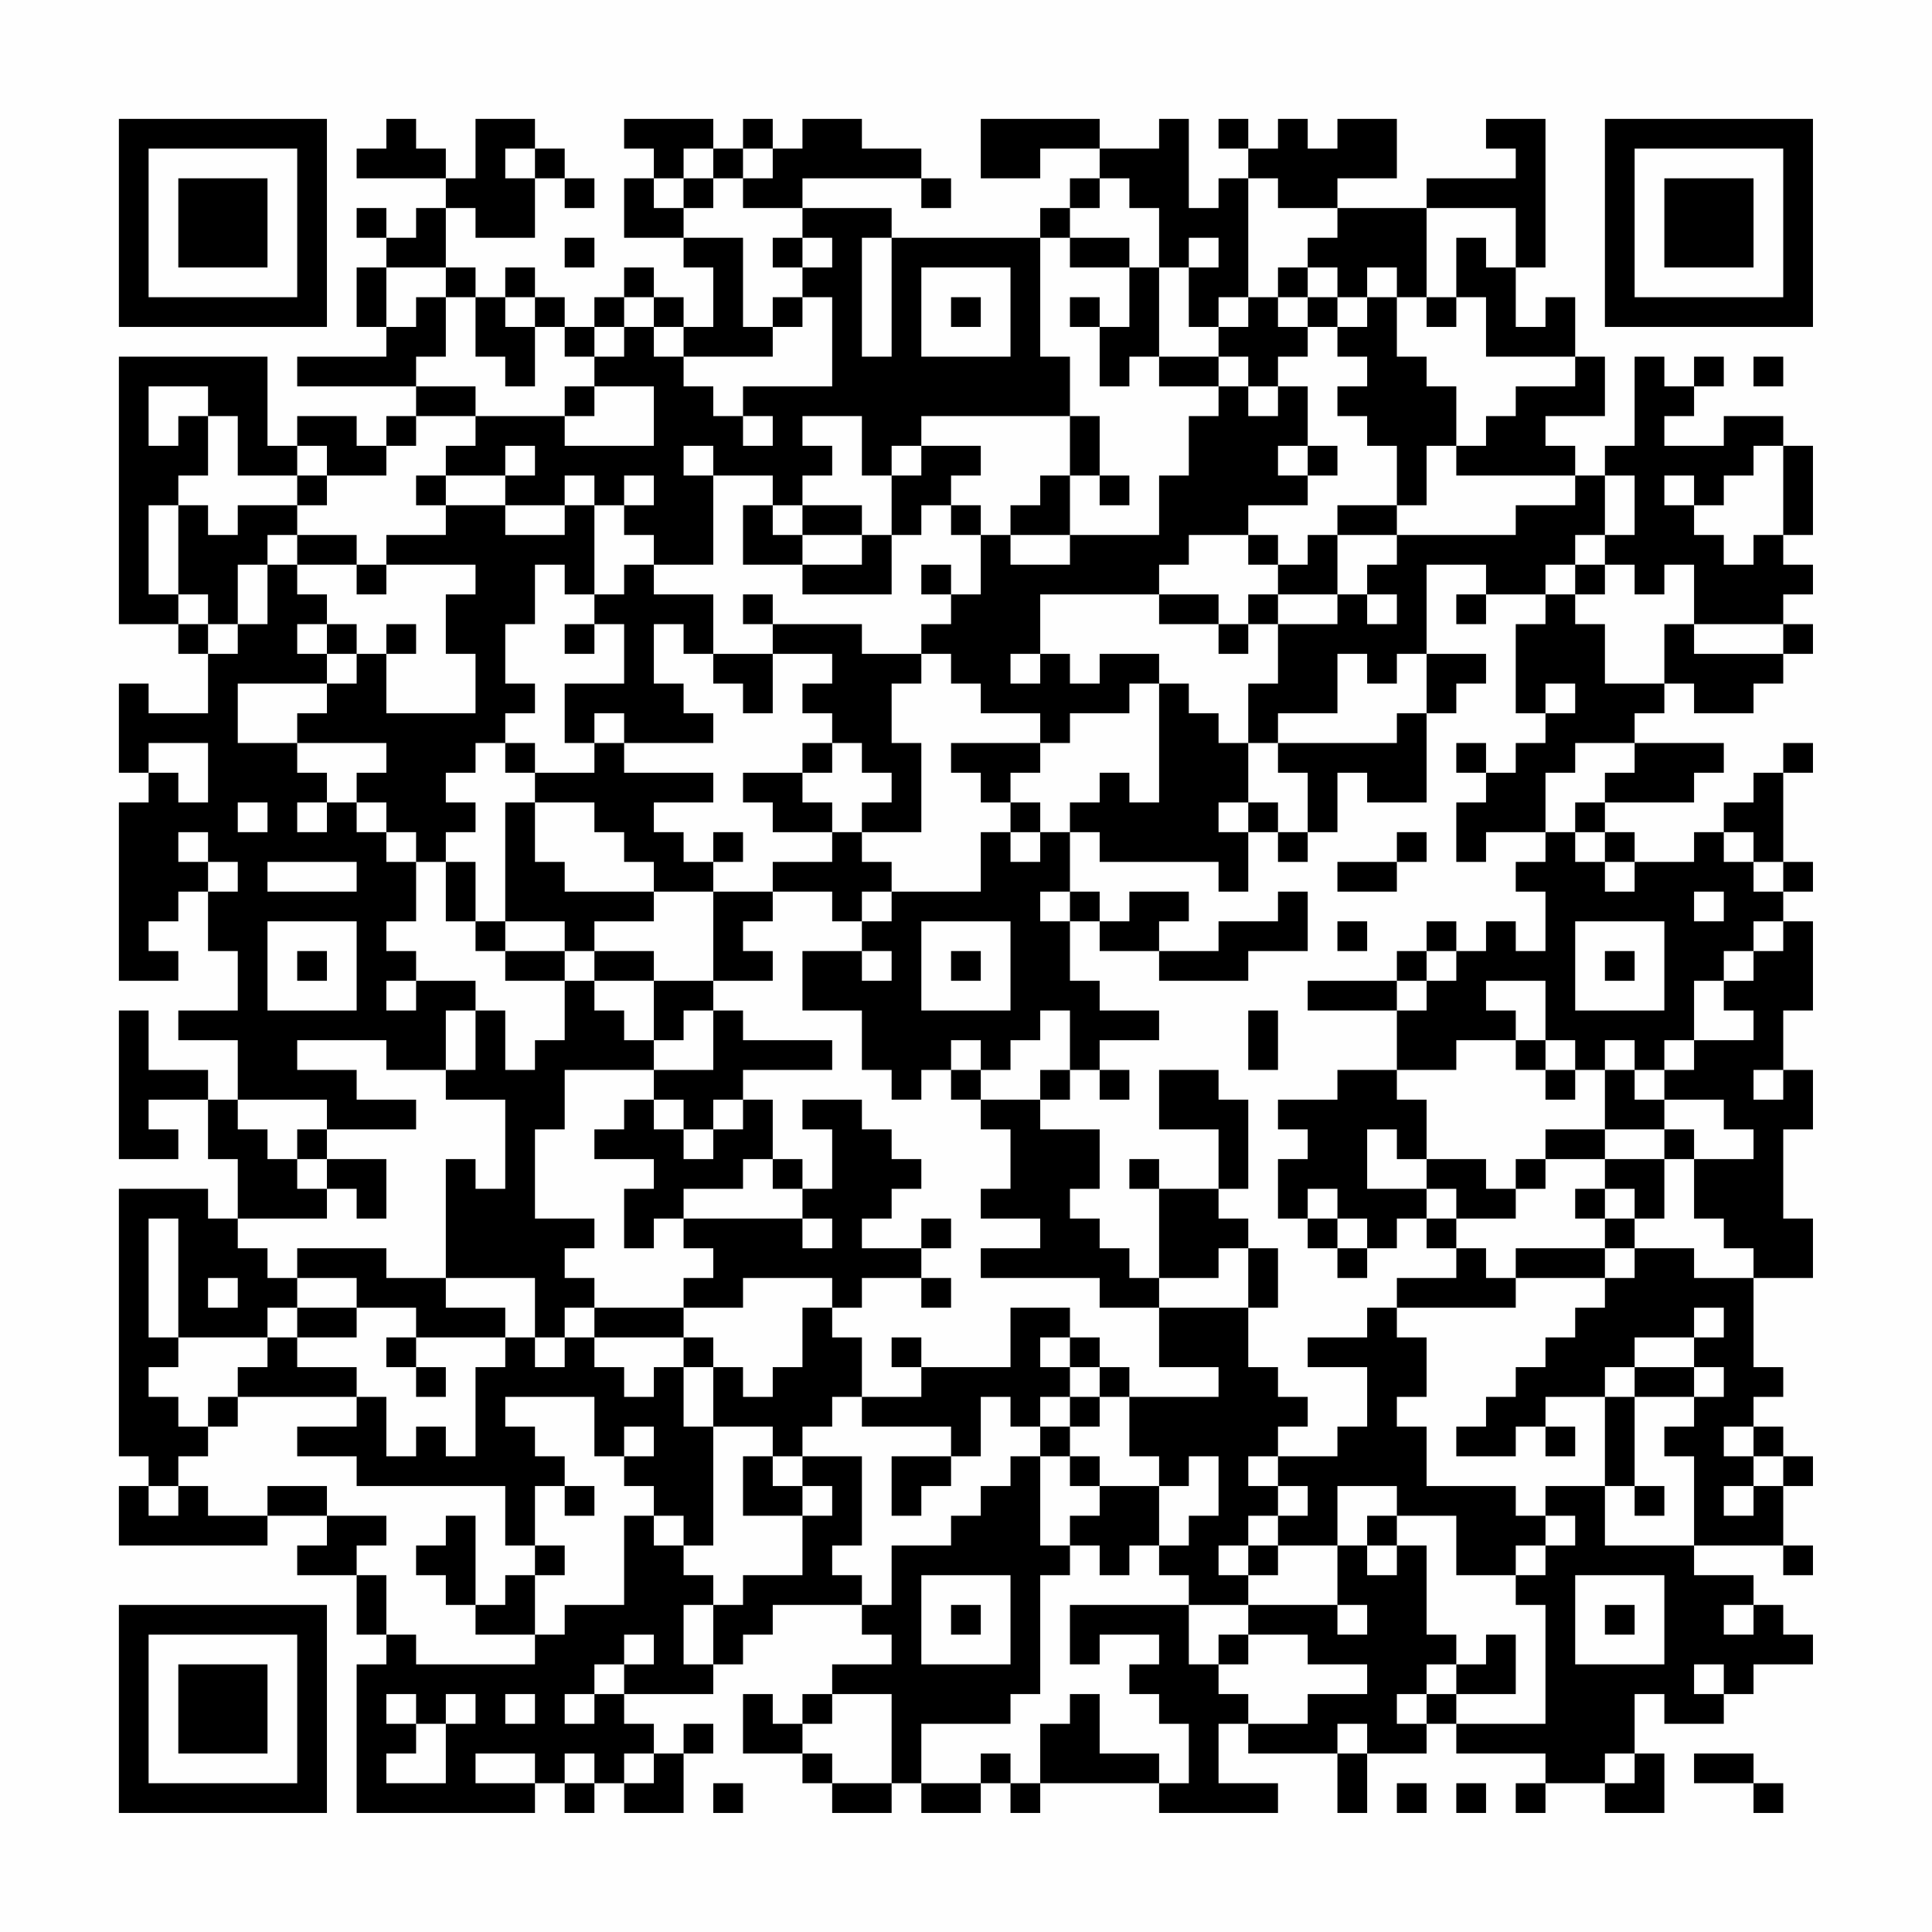 <?xml version="1.0" encoding="UTF-8"?>
<svg xmlns="http://www.w3.org/2000/svg" version="1.1" width="300" height="300" viewBox="0 0 300 300"><rect x="0" y="0" width="300" height="300" fill="#fefefe"/><g transform="scale(4.615)"><g transform="translate(4,4)"><path fill-rule="evenodd" d="M9 0L9 1L8 1L8 2L11 2L11 3L10 3L10 4L9 4L9 3L8 3L8 4L9 4L9 5L8 5L8 7L9 7L9 8L6 8L6 9L10 9L10 10L9 10L9 11L8 11L8 10L6 10L6 11L5 11L5 8L0 8L0 17L2 17L2 18L3 18L3 20L1 20L1 19L0 19L0 22L1 22L1 23L0 23L0 29L2 29L2 28L1 28L1 27L2 27L2 26L3 26L3 28L4 28L4 30L2 30L2 31L4 31L4 33L3 33L3 32L1 32L1 30L0 30L0 35L2 35L2 34L1 34L1 33L3 33L3 35L4 35L4 37L3 37L3 36L0 36L0 45L1 45L1 46L0 46L0 48L5 48L5 47L7 47L7 48L6 48L6 49L8 49L8 51L9 51L9 52L8 52L8 57L14 57L14 56L15 56L15 57L16 57L16 56L17 56L17 57L19 57L19 55L20 55L20 54L19 54L19 55L18 55L18 54L17 54L17 53L20 53L20 52L21 52L21 51L22 51L22 50L25 50L25 51L26 51L26 52L24 52L24 53L23 53L23 54L22 54L22 53L21 53L21 55L23 55L23 56L24 56L24 57L26 57L26 56L27 56L27 57L29 57L29 56L30 56L30 57L31 57L31 56L35 56L35 57L39 57L39 56L37 56L37 54L38 54L38 55L41 55L41 57L42 57L42 55L44 55L44 54L45 54L45 55L48 55L48 56L47 56L47 57L48 57L48 56L50 56L50 57L52 57L52 55L51 55L51 53L52 53L52 54L54 54L54 53L55 53L55 52L57 52L57 51L56 51L56 50L55 50L55 49L53 49L53 48L56 48L56 49L57 49L57 48L56 48L56 46L57 46L57 45L56 45L56 44L55 44L55 43L56 43L56 42L55 42L55 39L57 39L57 37L56 37L56 34L57 34L57 32L56 32L56 30L57 30L57 27L56 27L56 26L57 26L57 25L56 25L56 22L57 22L57 21L56 21L56 22L55 22L55 23L54 23L54 24L53 24L53 25L51 25L51 24L50 24L50 23L53 23L53 22L54 22L54 21L51 21L51 20L52 20L52 19L53 19L53 20L55 20L55 19L56 19L56 18L57 18L57 17L56 17L56 16L57 16L57 15L56 15L56 14L57 14L57 11L56 11L56 10L54 10L54 11L52 11L52 10L53 10L53 9L54 9L54 8L53 8L53 9L52 9L52 8L51 8L51 11L50 11L50 12L49 12L49 11L48 11L48 10L50 10L50 8L49 8L49 6L48 6L48 7L47 7L47 5L48 5L48 0L46 0L46 1L47 1L47 2L44 2L44 3L41 3L41 2L43 2L43 0L41 0L41 1L40 1L40 0L39 0L39 1L38 1L38 0L37 0L37 1L38 1L38 2L37 2L37 3L36 3L36 0L35 0L35 1L33 1L33 0L29 0L29 2L31 2L31 1L33 1L33 2L32 2L32 3L31 3L31 4L26 4L26 3L23 3L23 2L27 2L27 3L28 3L28 2L27 2L27 1L25 1L25 0L23 0L23 1L22 1L22 0L21 0L21 1L20 1L20 0L17 0L17 1L18 1L18 2L17 2L17 4L19 4L19 5L20 5L20 7L19 7L19 6L18 6L18 5L17 5L17 6L16 6L16 7L15 7L15 6L14 6L14 5L13 5L13 6L12 6L12 5L11 5L11 3L12 3L12 4L14 4L14 2L15 2L15 3L16 3L16 2L15 2L15 1L14 1L14 0L12 0L12 2L11 2L11 1L10 1L10 0ZM13 1L13 2L14 2L14 1ZM19 1L19 2L18 2L18 3L19 3L19 4L21 4L21 7L22 7L22 8L19 8L19 7L18 7L18 6L17 6L17 7L16 7L16 8L15 8L15 7L14 7L14 6L13 6L13 7L14 7L14 9L13 9L13 8L12 8L12 6L11 6L11 5L9 5L9 7L10 7L10 6L11 6L11 8L10 8L10 9L12 9L12 10L10 10L10 11L9 11L9 12L7 12L7 11L6 11L6 12L4 12L4 10L3 10L3 9L1 9L1 11L2 11L2 10L3 10L3 12L2 12L2 13L1 13L1 16L2 16L2 17L3 17L3 18L4 18L4 17L5 17L5 15L6 15L6 16L7 16L7 17L6 17L6 18L7 18L7 19L4 19L4 21L6 21L6 22L7 22L7 23L6 23L6 24L7 24L7 23L8 23L8 24L9 24L9 25L10 25L10 27L9 27L9 28L10 28L10 29L9 29L9 30L10 30L10 29L12 29L12 30L11 30L11 32L9 32L9 31L6 31L6 32L8 32L8 33L10 33L10 34L7 34L7 33L4 33L4 34L5 34L5 35L6 35L6 36L7 36L7 37L4 37L4 38L5 38L5 39L6 39L6 40L5 40L5 41L2 41L2 37L1 37L1 41L2 41L2 42L1 42L1 43L2 43L2 44L3 44L3 45L2 45L2 46L1 46L1 47L2 47L2 46L3 46L3 47L5 47L5 46L7 46L7 47L9 47L9 48L8 48L8 49L9 49L9 51L10 51L10 52L14 52L14 51L15 51L15 50L17 50L17 47L18 47L18 48L19 48L19 49L20 49L20 50L19 50L19 52L20 52L20 50L21 50L21 49L23 49L23 47L24 47L24 46L23 46L23 45L25 45L25 48L24 48L24 49L25 49L25 50L26 50L26 48L28 48L28 47L29 47L29 46L30 46L30 45L31 45L31 48L32 48L32 49L31 49L31 53L30 53L30 54L27 54L27 56L29 56L29 55L30 55L30 56L31 56L31 54L32 54L32 53L33 53L33 55L35 55L35 56L36 56L36 54L35 54L35 53L34 53L34 52L35 52L35 51L33 51L33 52L32 52L32 50L36 50L36 52L37 52L37 53L38 53L38 54L40 54L40 53L42 53L42 52L40 52L40 51L38 51L38 50L41 50L41 51L42 51L42 50L41 50L41 48L42 48L42 49L43 49L43 48L44 48L44 51L45 51L45 52L44 52L44 53L43 53L43 54L44 54L44 53L45 53L45 54L48 54L48 50L47 50L47 49L48 49L48 48L49 48L49 47L48 47L48 46L50 46L50 48L53 48L53 45L52 45L52 44L53 44L53 43L54 43L54 42L53 42L53 41L54 41L54 40L53 40L53 41L51 41L51 42L50 42L50 43L48 43L48 44L47 44L47 45L45 45L45 44L46 44L46 43L47 43L47 42L48 42L48 41L49 41L49 40L50 40L50 39L51 39L51 38L53 38L53 39L55 39L55 38L54 38L54 37L53 37L53 35L55 35L55 34L54 34L54 33L52 33L52 32L53 32L53 31L55 31L55 30L54 30L54 29L55 29L55 28L56 28L56 27L55 27L55 28L54 28L54 29L53 29L53 31L52 31L52 32L51 32L51 31L50 31L50 32L49 32L49 31L48 31L48 29L46 29L46 30L47 30L47 31L45 31L45 32L43 32L43 30L44 30L44 29L45 29L45 28L46 28L46 27L47 27L47 28L48 28L48 26L47 26L47 25L48 25L48 24L49 24L49 25L50 25L50 26L51 26L51 25L50 25L50 24L49 24L49 23L50 23L50 22L51 22L51 21L49 21L49 22L48 22L48 24L46 24L46 25L45 25L45 23L46 23L46 22L47 22L47 21L48 21L48 20L49 20L49 19L48 19L48 20L47 20L47 17L48 17L48 16L49 16L49 17L50 17L50 19L52 19L52 17L53 17L53 18L56 18L56 17L53 17L53 15L52 15L52 16L51 16L51 15L50 15L50 14L51 14L51 12L50 12L50 14L49 14L49 15L48 15L48 16L46 16L46 15L44 15L44 18L43 18L43 19L42 19L42 18L41 18L41 20L39 20L39 21L38 21L38 19L39 19L39 17L41 17L41 16L42 16L42 17L43 17L43 16L42 16L42 15L43 15L43 14L47 14L47 13L49 13L49 12L45 12L45 11L46 11L46 10L47 10L47 9L49 9L49 8L46 8L46 6L45 6L45 4L46 4L46 5L47 5L47 3L44 3L44 6L43 6L43 5L42 5L42 6L41 6L41 5L40 5L40 4L41 4L41 3L39 3L39 2L38 2L38 6L37 6L37 7L36 7L36 5L37 5L37 4L36 4L36 5L35 5L35 3L34 3L34 2L33 2L33 3L32 3L32 4L31 4L31 8L32 8L32 10L27 10L27 11L26 11L26 12L25 12L25 10L23 10L23 11L24 11L24 12L23 12L23 13L22 13L22 12L20 12L20 11L19 11L19 12L20 12L20 15L18 15L18 14L17 14L17 13L18 13L18 12L17 12L17 13L16 13L16 12L15 12L15 13L13 13L13 12L14 12L14 11L13 11L13 12L11 12L11 11L12 11L12 10L15 10L15 11L18 11L18 9L16 9L16 8L17 8L17 7L18 7L18 8L19 8L19 9L20 9L20 10L21 10L21 11L22 11L22 10L21 10L21 9L24 9L24 6L23 6L23 5L24 5L24 4L23 4L23 3L21 3L21 2L22 2L22 1L21 1L21 2L20 2L20 1ZM19 2L19 3L20 3L20 2ZM15 4L15 5L16 5L16 4ZM22 4L22 5L23 5L23 4ZM25 4L25 8L26 8L26 4ZM32 4L32 5L34 5L34 7L33 7L33 6L32 6L32 7L33 7L33 9L34 9L34 8L35 8L35 9L37 9L37 10L36 10L36 12L35 12L35 14L32 14L32 12L33 12L33 13L34 13L34 12L33 12L33 10L32 10L32 12L31 12L31 13L30 13L30 14L29 14L29 13L28 13L28 12L29 12L29 11L27 11L27 12L26 12L26 14L25 14L25 13L23 13L23 14L22 14L22 13L21 13L21 15L23 15L23 16L26 16L26 14L27 14L27 13L28 13L28 14L29 14L29 16L28 16L28 15L27 15L27 16L28 16L28 17L27 17L27 18L25 18L25 17L22 17L22 16L21 16L21 17L22 17L22 18L20 18L20 16L18 16L18 15L17 15L17 16L16 16L16 13L15 13L15 14L13 14L13 13L11 13L11 12L10 12L10 13L11 13L11 14L9 14L9 15L8 15L8 14L6 14L6 13L7 13L7 12L6 12L6 13L4 13L4 14L3 14L3 13L2 13L2 16L3 16L3 17L4 17L4 15L5 15L5 14L6 14L6 15L8 15L8 16L9 16L9 15L12 15L12 16L11 16L11 18L12 18L12 20L9 20L9 18L10 18L10 17L9 17L9 18L8 18L8 17L7 17L7 18L8 18L8 19L7 19L7 20L6 20L6 21L9 21L9 22L8 22L8 23L9 23L9 24L10 24L10 25L11 25L11 27L12 27L12 28L13 28L13 29L15 29L15 31L14 31L14 32L13 32L13 30L12 30L12 32L11 32L11 33L13 33L13 36L12 36L12 35L11 35L11 39L9 39L9 38L6 38L6 39L8 39L8 40L6 40L6 41L5 41L5 42L4 42L4 43L3 43L3 44L4 44L4 43L8 43L8 44L6 44L6 45L8 45L8 46L13 46L13 48L14 48L14 49L13 49L13 50L12 50L12 47L11 47L11 48L10 48L10 49L11 49L11 50L12 50L12 51L14 51L14 49L15 49L15 48L14 48L14 46L15 46L15 47L16 47L16 46L15 46L15 45L14 45L14 44L13 44L13 43L16 43L16 45L17 45L17 46L18 46L18 47L19 47L19 48L20 48L20 44L22 44L22 45L21 45L21 47L23 47L23 46L22 46L22 45L23 45L23 44L24 44L24 43L25 43L25 44L28 44L28 45L26 45L26 47L27 47L27 46L28 46L28 45L29 45L29 43L30 43L30 44L31 44L31 45L32 45L32 46L33 46L33 47L32 47L32 48L33 48L33 49L34 49L34 48L35 48L35 49L36 49L36 50L38 50L38 49L39 49L39 48L41 48L41 46L43 46L43 47L42 47L42 48L43 48L43 47L45 47L45 49L47 49L47 48L48 48L48 47L47 47L47 46L44 46L44 44L43 44L43 43L44 43L44 41L43 41L43 40L47 40L47 39L50 39L50 38L51 38L51 37L52 37L52 35L53 35L53 34L52 34L52 33L51 33L51 32L50 32L50 34L48 34L48 35L47 35L47 36L46 36L46 35L44 35L44 33L43 33L43 32L41 32L41 33L39 33L39 34L40 34L40 35L39 35L39 37L40 37L40 38L41 38L41 39L42 39L42 38L43 38L43 37L44 37L44 38L45 38L45 39L43 39L43 40L42 40L42 41L40 41L40 42L42 42L42 44L41 44L41 45L39 45L39 44L40 44L40 43L39 43L39 42L38 42L38 40L39 40L39 38L38 38L38 37L37 37L37 36L38 36L38 33L37 33L37 32L35 32L35 34L37 34L37 36L35 36L35 35L34 35L34 36L35 36L35 39L34 39L34 38L33 38L33 37L32 37L32 36L33 36L33 34L31 34L31 33L32 33L32 32L33 32L33 33L34 33L34 32L33 32L33 31L35 31L35 30L33 30L33 29L32 29L32 27L33 27L33 28L35 28L35 29L38 29L38 28L40 28L40 26L39 26L39 27L37 27L37 28L35 28L35 27L36 27L36 26L34 26L34 27L33 27L33 26L32 26L32 24L33 24L33 25L37 25L37 26L38 26L38 24L39 24L39 25L40 25L40 24L41 24L41 22L42 22L42 23L44 23L44 20L45 20L45 19L46 19L46 18L44 18L44 20L43 20L43 21L39 21L39 22L40 22L40 24L39 24L39 23L38 23L38 21L37 21L37 20L36 20L36 19L35 19L35 18L33 18L33 19L32 19L32 18L31 18L31 16L35 16L35 17L37 17L37 18L38 18L38 17L39 17L39 16L41 16L41 14L43 14L43 13L44 13L44 11L45 11L45 9L44 9L44 8L43 8L43 6L42 6L42 7L41 7L41 6L40 6L40 5L39 5L39 6L38 6L38 7L37 7L37 8L35 8L35 5L34 5L34 4ZM27 5L27 8L30 8L30 5ZM22 6L22 7L23 7L23 6ZM28 6L28 7L29 7L29 6ZM39 6L39 7L40 7L40 8L39 8L39 9L38 9L38 8L37 8L37 9L38 9L38 10L39 10L39 9L40 9L40 11L39 11L39 12L40 12L40 13L38 13L38 14L36 14L36 15L35 15L35 16L37 16L37 17L38 17L38 16L39 16L39 15L40 15L40 14L41 14L41 13L43 13L43 11L42 11L42 10L41 10L41 9L42 9L42 8L41 8L41 7L40 7L40 6ZM44 6L44 7L45 7L45 6ZM55 8L55 9L56 9L56 8ZM15 9L15 10L16 10L16 9ZM40 11L40 12L41 12L41 11ZM55 11L55 12L54 12L54 13L53 13L53 12L52 12L52 13L53 13L53 14L54 14L54 15L55 15L55 14L56 14L56 11ZM23 14L23 15L25 15L25 14ZM30 14L30 15L32 15L32 14ZM38 14L38 15L39 15L39 14ZM14 15L14 17L13 17L13 19L14 19L14 20L13 20L13 21L12 21L12 22L11 22L11 23L12 23L12 24L11 24L11 25L12 25L12 27L13 27L13 28L15 28L15 29L16 29L16 30L17 30L17 31L18 31L18 32L15 32L15 34L14 34L14 37L16 37L16 38L15 38L15 39L16 39L16 40L15 40L15 41L14 41L14 39L11 39L11 40L13 40L13 41L10 41L10 40L8 40L8 41L6 41L6 42L8 42L8 43L9 43L9 45L10 45L10 44L11 44L11 45L12 45L12 42L13 42L13 41L14 41L14 42L15 42L15 41L16 41L16 42L17 42L17 43L18 43L18 42L19 42L19 44L20 44L20 42L21 42L21 43L22 43L22 42L23 42L23 40L24 40L24 41L25 41L25 43L27 43L27 42L30 42L30 40L32 40L32 41L31 41L31 42L32 42L32 43L31 43L31 44L32 44L32 45L33 45L33 46L35 46L35 48L36 48L36 47L37 47L37 45L36 45L36 46L35 46L35 45L34 45L34 43L37 43L37 42L35 42L35 40L38 40L38 38L37 38L37 39L35 39L35 40L33 40L33 39L29 39L29 38L31 38L31 37L29 37L29 36L30 36L30 34L29 34L29 33L31 33L31 32L32 32L32 30L31 30L31 31L30 31L30 32L29 32L29 31L28 31L28 32L27 32L27 33L26 33L26 32L25 32L25 30L23 30L23 28L25 28L25 29L26 29L26 28L25 28L25 27L26 27L26 26L29 26L29 24L30 24L30 25L31 25L31 24L32 24L32 23L33 23L33 22L34 22L34 23L35 23L35 19L34 19L34 20L32 20L32 21L31 21L31 20L29 20L29 19L28 19L28 18L27 18L27 19L26 19L26 21L27 21L27 24L25 24L25 23L26 23L26 22L25 22L25 21L24 21L24 20L23 20L23 19L24 19L24 18L22 18L22 20L21 20L21 19L20 19L20 18L19 18L19 17L18 17L18 19L19 19L19 20L20 20L20 21L17 21L17 20L16 20L16 21L15 21L15 19L17 19L17 17L16 17L16 16L15 16L15 15ZM49 15L49 16L50 16L50 15ZM45 16L45 17L46 17L46 16ZM15 17L15 18L16 18L16 17ZM30 18L30 19L31 19L31 18ZM1 21L1 22L2 22L2 23L3 23L3 21ZM13 21L13 22L14 22L14 23L13 23L13 27L15 27L15 28L16 28L16 29L18 29L18 31L19 31L19 30L20 30L20 32L18 32L18 33L17 33L17 34L16 34L16 35L18 35L18 36L17 36L17 38L18 38L18 37L19 37L19 38L20 38L20 39L19 39L19 40L16 40L16 41L19 41L19 42L20 42L20 41L19 41L19 40L21 40L21 39L24 39L24 40L25 40L25 39L27 39L27 40L28 40L28 39L27 39L27 38L28 38L28 37L27 37L27 38L25 38L25 37L26 37L26 36L27 36L27 35L26 35L26 34L25 34L25 33L23 33L23 34L24 34L24 36L23 36L23 35L22 35L22 33L21 33L21 32L24 32L24 31L21 31L21 30L20 30L20 29L22 29L22 28L21 28L21 27L22 27L22 26L24 26L24 27L25 27L25 26L26 26L26 25L25 25L25 24L24 24L24 23L23 23L23 22L24 22L24 21L23 21L23 22L21 22L21 23L22 23L22 24L24 24L24 25L22 25L22 26L20 26L20 25L21 25L21 24L20 24L20 25L19 25L19 24L18 24L18 23L20 23L20 22L17 22L17 21L16 21L16 22L14 22L14 21ZM28 21L28 22L29 22L29 23L30 23L30 24L31 24L31 23L30 23L30 22L31 22L31 21ZM45 21L45 22L46 22L46 21ZM4 23L4 24L5 24L5 23ZM14 23L14 25L15 25L15 26L18 26L18 27L16 27L16 28L18 28L18 29L20 29L20 26L18 26L18 25L17 25L17 24L16 24L16 23ZM37 23L37 24L38 24L38 23ZM2 24L2 25L3 25L3 26L4 26L4 25L3 25L3 24ZM43 24L43 25L41 25L41 26L43 26L43 25L44 25L44 24ZM54 24L54 25L55 25L55 26L56 26L56 25L55 25L55 24ZM5 25L5 26L8 26L8 25ZM31 26L31 27L32 27L32 26ZM53 26L53 27L54 27L54 26ZM5 27L5 30L8 30L8 27ZM27 27L27 30L30 30L30 27ZM41 27L41 28L42 28L42 27ZM44 27L44 28L43 28L43 29L40 29L40 30L43 30L43 29L44 29L44 28L45 28L45 27ZM49 27L49 30L52 30L52 27ZM6 28L6 29L7 29L7 28ZM28 28L28 29L29 29L29 28ZM50 28L50 29L51 29L51 28ZM38 30L38 32L39 32L39 30ZM47 31L47 32L48 32L48 33L49 33L49 32L48 32L48 31ZM28 32L28 33L29 33L29 32ZM55 32L55 33L56 33L56 32ZM18 33L18 34L19 34L19 35L20 35L20 34L21 34L21 33L20 33L20 34L19 34L19 33ZM6 34L6 35L7 35L7 36L8 36L8 37L9 37L9 35L7 35L7 34ZM42 34L42 36L44 36L44 37L45 37L45 38L46 38L46 39L47 39L47 38L50 38L50 37L51 37L51 36L50 36L50 35L52 35L52 34L50 34L50 35L48 35L48 36L47 36L47 37L45 37L45 36L44 36L44 35L43 35L43 34ZM21 35L21 36L19 36L19 37L23 37L23 38L24 38L24 37L23 37L23 36L22 36L22 35ZM40 36L40 37L41 37L41 38L42 38L42 37L41 37L41 36ZM49 36L49 37L50 37L50 36ZM3 39L3 40L4 40L4 39ZM9 41L9 42L10 42L10 43L11 43L11 42L10 42L10 41ZM26 41L26 42L27 42L27 41ZM32 41L32 42L33 42L33 43L32 43L32 44L33 44L33 43L34 43L34 42L33 42L33 41ZM51 42L51 43L50 43L50 46L51 46L51 47L52 47L52 46L51 46L51 43L53 43L53 42ZM17 44L17 45L18 45L18 44ZM48 44L48 45L49 45L49 44ZM54 44L54 45L55 45L55 46L54 46L54 47L55 47L55 46L56 46L56 45L55 45L55 44ZM38 45L38 46L39 46L39 47L38 47L38 48L37 48L37 49L38 49L38 48L39 48L39 47L40 47L40 46L39 46L39 45ZM27 49L27 52L30 52L30 49ZM49 49L49 52L52 52L52 49ZM28 50L28 51L29 51L29 50ZM50 50L50 51L51 51L51 50ZM54 50L54 51L55 51L55 50ZM17 51L17 52L16 52L16 53L15 53L15 54L16 54L16 53L17 53L17 52L18 52L18 51ZM37 51L37 52L38 52L38 51ZM46 51L46 52L45 52L45 53L47 53L47 51ZM53 52L53 53L54 53L54 52ZM9 53L9 54L10 54L10 55L9 55L9 56L11 56L11 54L12 54L12 53L11 53L11 54L10 54L10 53ZM13 53L13 54L14 54L14 53ZM24 53L24 54L23 54L23 55L24 55L24 56L26 56L26 53ZM41 54L41 55L42 55L42 54ZM12 55L12 56L14 56L14 55ZM15 55L15 56L16 56L16 55ZM17 55L17 56L18 56L18 55ZM50 55L50 56L51 56L51 55ZM53 55L53 56L55 56L55 57L56 57L56 56L55 56L55 55ZM20 56L20 57L21 57L21 56ZM43 56L43 57L44 57L44 56ZM45 56L45 57L46 57L46 56ZM0 0L0 7L7 7L7 0ZM1 1L1 6L6 6L6 1ZM2 2L2 5L5 5L5 2ZM50 0L50 7L57 7L57 0ZM51 1L51 6L56 6L56 1ZM52 2L52 5L55 5L55 2ZM0 50L0 57L7 57L7 50ZM1 51L1 56L6 56L6 51ZM2 52L2 55L5 55L5 52Z" fill="#000000"/></g></g></svg>
